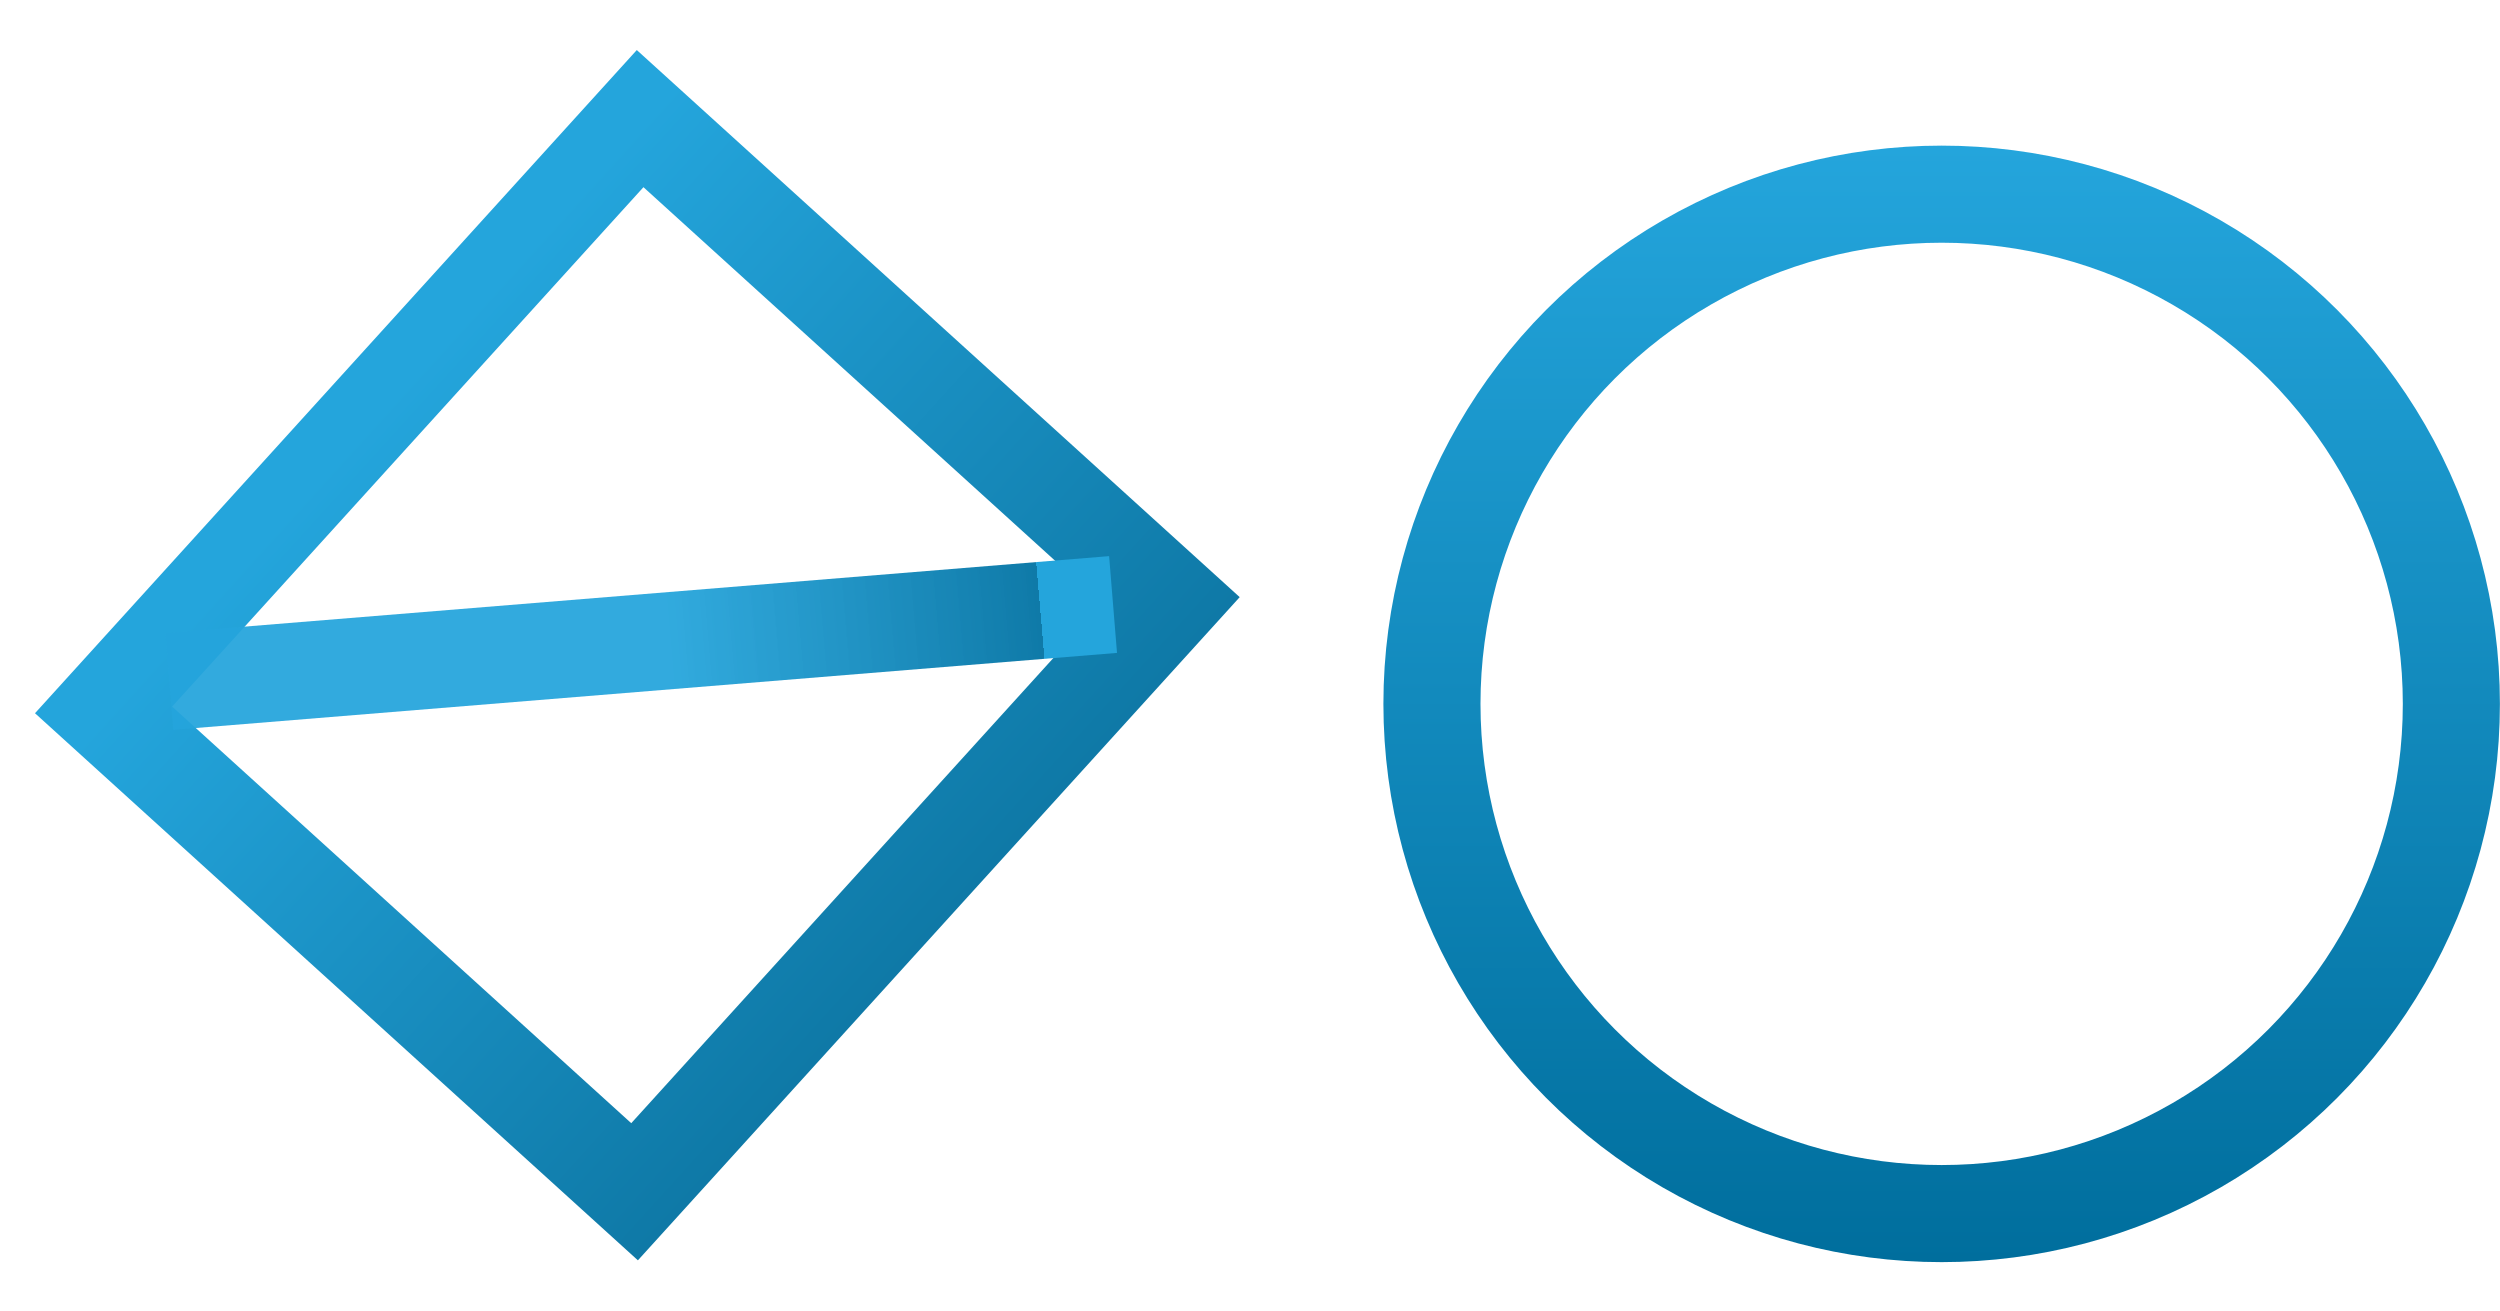 <svg width="103" height="54" viewBox="0 0 103 54" fill="none" xmlns="http://www.w3.org/2000/svg">
<g id="Group 2723">
<circle id="Ellipse 174" cx="79.996" cy="29" r="21" stroke="url(#paint0_linear_13_710)" stroke-width="4"/>
<g id="Group 2721">
<rect id="Rectangle 1456" x="4.267" y="29.248" width="32.896" height="29.542" transform="rotate(-47.778 4.267 29.248)" stroke="url(#paint1_linear_13_710)" stroke-width="4"/>
<line id="Line 57" x1="6.974" y1="28.076" x2="45.858" y2="24.906" stroke="url(#paint2_linear_13_710)" stroke-width="4"/>
</g>
</g>
<defs>
<linearGradient id="paint0_linear_13_710" x1="79.996" y1="6" x2="79.996" y2="52" gradientUnits="userSpaceOnUse">
<stop stop-color="#24A5DC"/>
<stop offset="1" stop-color="#006E9D"/>
</linearGradient>
<linearGradient id="paint1_linear_13_710" x1="19.889" y1="29.385" x2="19.889" y2="62.927" gradientUnits="userSpaceOnUse">
<stop stop-color="#24A5DC"/>
<stop offset="1" stop-color="#0D76A3"/>
</linearGradient>
<linearGradient id="paint2_linear_13_710" x1="26.579" y1="28.484" x2="43.025" y2="27.067" gradientUnits="userSpaceOnUse">
<stop offset="0.064" stop-color="#24A5DC" stop-opacity="0.936"/>
<stop offset="1" stop-color="#0F7AA8"/>
<stop offset="1" stop-color="#24A5DC"/>
</linearGradient>
</defs>
</svg>
